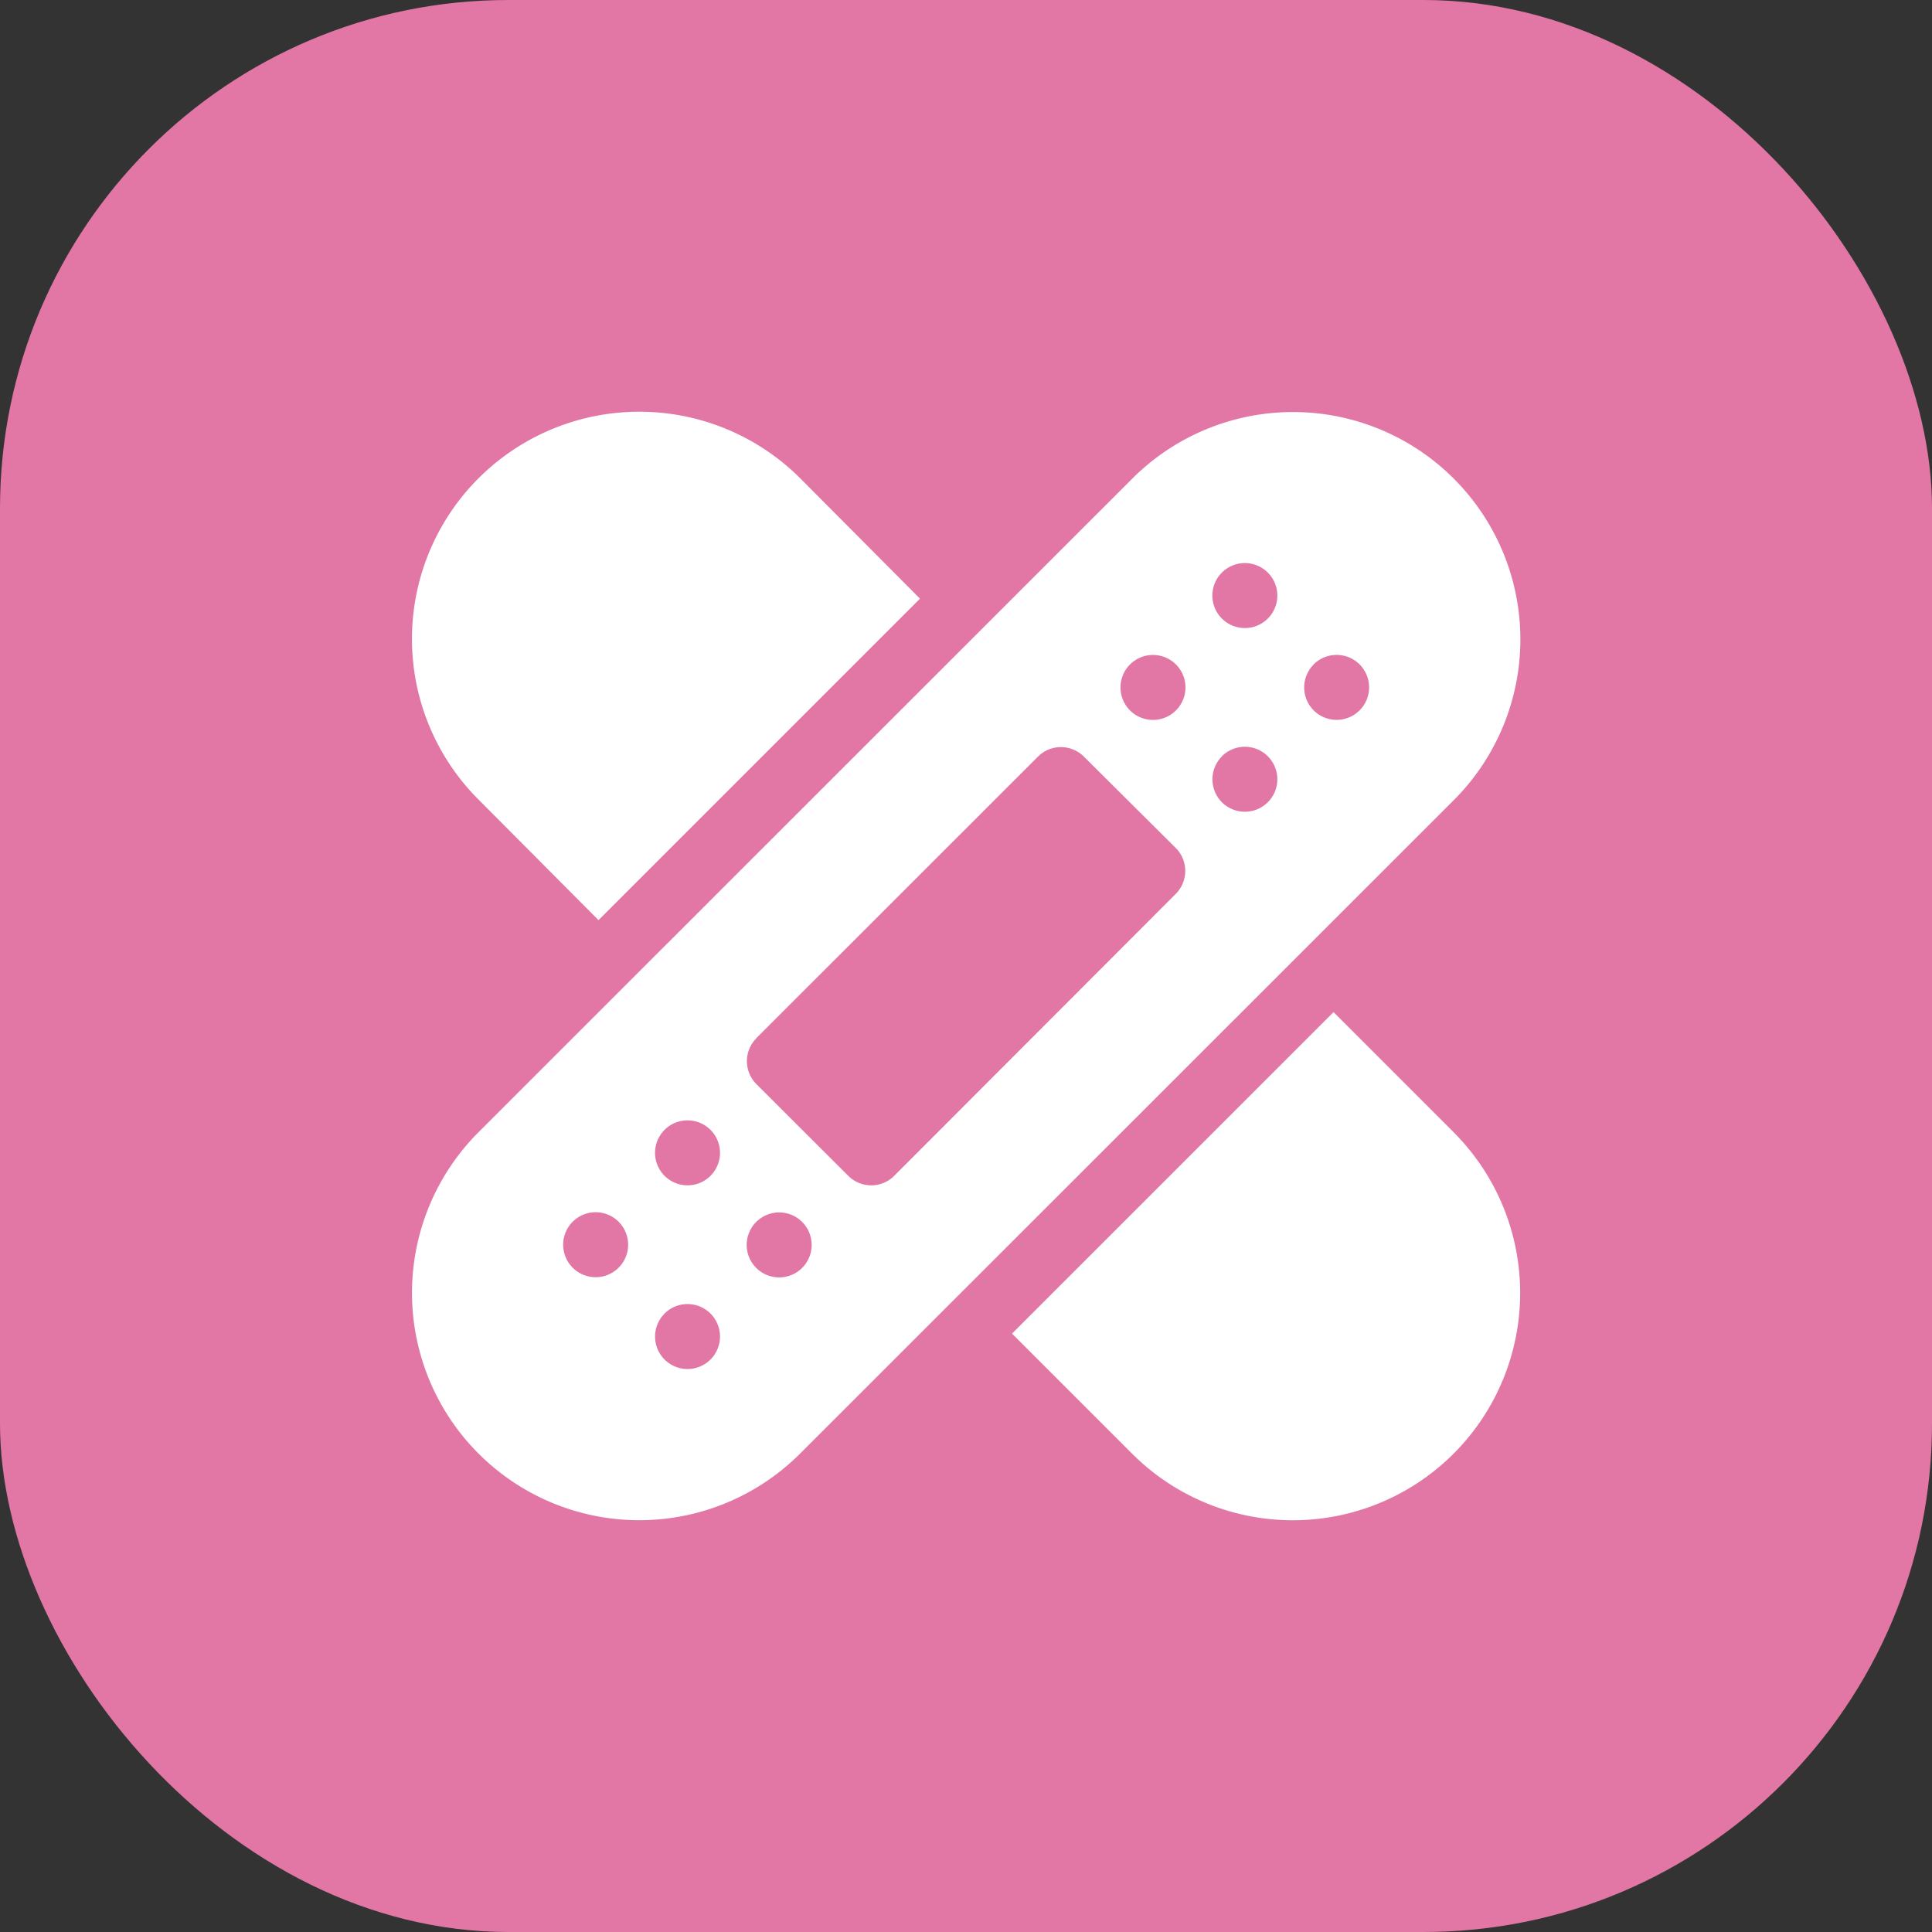 <svg xmlns="http://www.w3.org/2000/svg" width="38" height="38" viewBox="0 0 38 38"><rect x="0" y="0" width="38" height="38" fill="#333333" stroke="none"/><defs><style>.a{fill:#e277a6;}.b{fill:#fff;}</style></defs><g transform="translate(-853 -631)"><rect class="a" width="38" height="38" rx="10" transform="translate(853 631)"/><g transform="translate(860.994 639.098)"><path class="b" d="M7.742,20.711,20.6,7.858a4.471,4.471,0,1,0-6.324-6.324L1.419,14.388a4.471,4.471,0,1,0,6.323,6.323Zm10.1-15.521a.639.639,0,1,1,0,.9A.639.639,0,0,1,17.843,5.191ZM7.785,17.056a.639.639,0,1,1,0-.9A.639.639,0,0,1,7.785,17.056ZM16.037,3.384a.639.639,0,1,1,0,.9A.639.639,0,0,1,16.037,3.384Zm0,3.613a.639.639,0,1,1,0,.9A.639.639,0,0,1,16.037,7ZM14.23,5.191a.639.639,0,1,1,0,.9A.639.639,0,0,1,14.23,5.191ZM6.882,12.539,12.423,7a.639.639,0,0,1,.9,0L15.133,8.8a.639.639,0,0,1,0,.9L9.592,15.249a.639.639,0,0,1-.9,0L6.882,13.442a.639.639,0,0,1,0-.9ZM5.075,14.345a.639.639,0,1,1,0,.9A.639.639,0,0,1,5.075,14.345Zm0,3.613a.639.639,0,1,1,0,.9A.639.639,0,0,1,5.075,17.959ZM3.268,16.152a.639.639,0,1,1,0,.9A.639.639,0,0,1,3.268,16.152Z" transform="translate(0 -0.218)"/><path class="b" d="M285.936,279.659l-2.362-2.362-6.324,6.323,2.362,2.362a4.471,4.471,0,1,0,6.323-6.323Z" transform="translate(-265.339 -265.488)"/><path class="b" d="M1.442,1.307a4.468,4.468,0,0,0,0,6.324L3.8,10l6.323-6.323L7.765,1.307a4.477,4.477,0,0,0-6.323,0Z" transform="translate(-0.022)"/></g></g></svg>